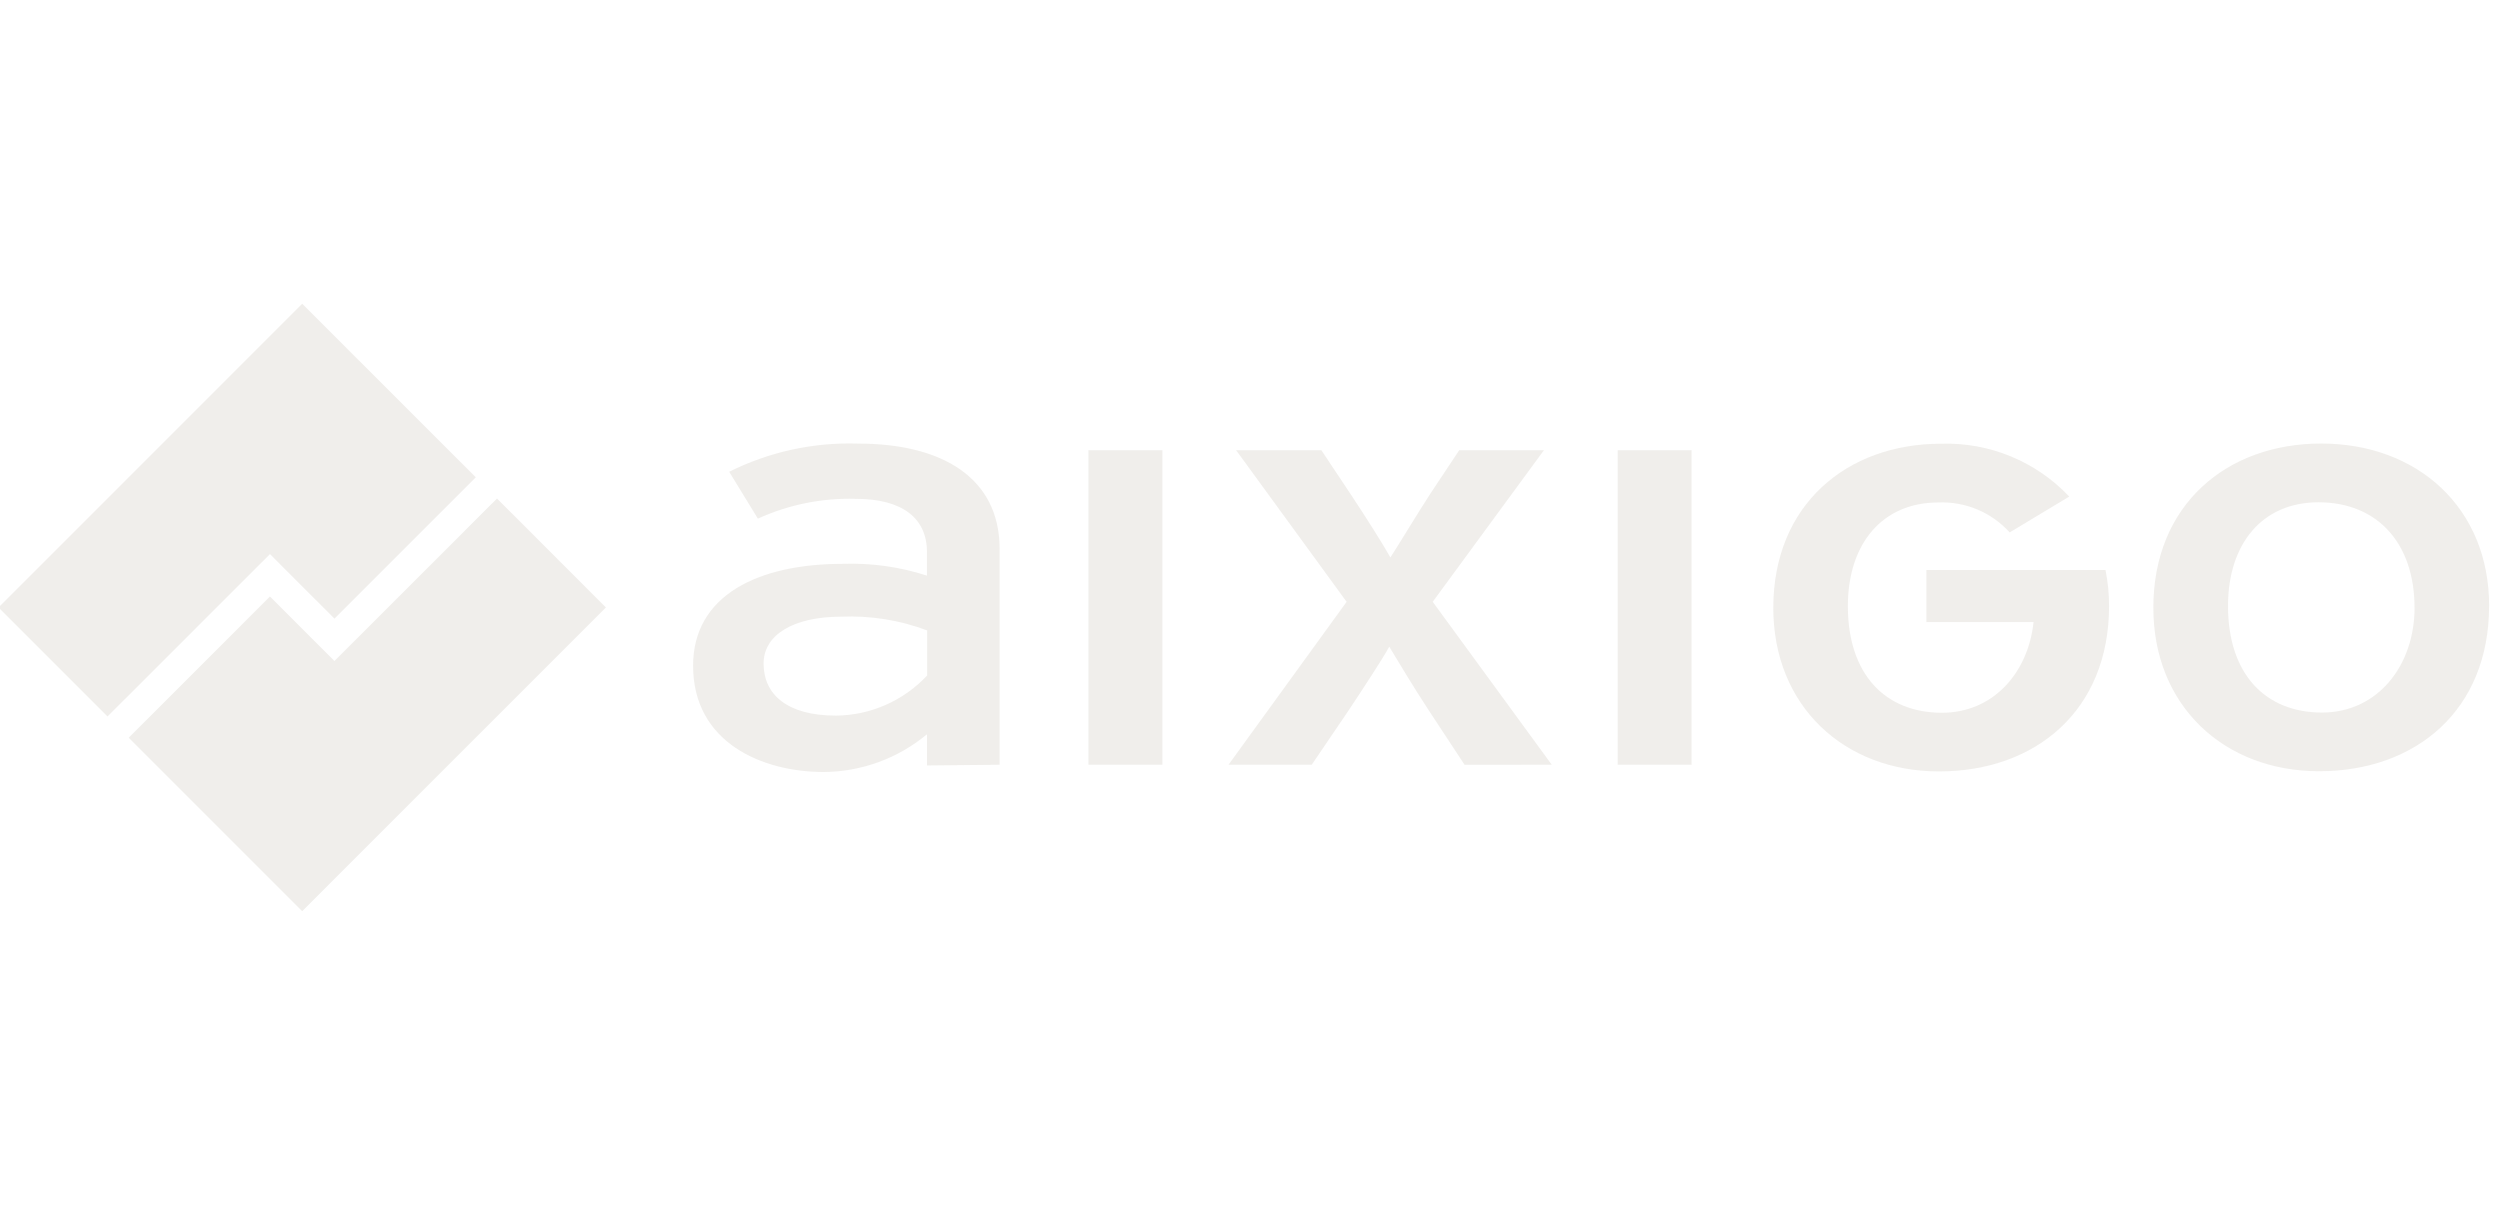<svg width="107" height="52" viewBox="0 0 107 52" fill="none" xmlns="http://www.w3.org/2000/svg">
<g clip-path="url(#clip0_237_10347)">
<g opacity="0.6">
<path d="M42.784 32.731V23.5C42.784 20.449 40.327 18.986 36.733 18.986C34.82 18.923 32.922 19.337 31.209 20.191L32.437 22.198C33.755 21.597 35.193 21.307 36.641 21.351C38.605 21.351 39.674 22.17 39.674 23.626V24.637C38.515 24.261 37.299 24.09 36.081 24.132C32.429 24.132 29.664 25.491 29.664 28.492C29.664 31.798 32.644 33.042 35.252 33.042C36.868 33.032 38.432 32.461 39.675 31.427V32.762L42.784 32.731ZM39.683 28.909C39.183 29.445 38.58 29.874 37.909 30.169C37.239 30.465 36.516 30.621 35.783 30.628C33.695 30.628 32.682 29.731 32.682 28.396C32.682 27.165 33.97 26.394 35.998 26.394C37.253 26.34 38.507 26.54 39.683 26.983V28.906V28.909ZM49.75 32.731V19.269H46.586V32.731H49.75ZM66.416 32.731L61.321 25.758L66.08 19.269H62.455L61.227 21.117C60.612 22.065 59.846 23.346 59.508 23.859C59.232 23.354 58.464 22.141 57.819 21.168L56.555 19.269H52.906L57.635 25.758L52.58 32.731H56.142L57.709 30.423C58.323 29.498 59.182 28.191 59.46 27.678C59.766 28.183 60.504 29.422 61.148 30.398L62.684 32.734L66.416 32.731ZM72.399 32.731V19.269H69.237V32.731H72.399ZM106.535 25.934C106.535 21.729 103.465 18.983 99.349 18.983C95.306 18.983 92.163 21.599 92.163 26.01C92.163 30.215 95.196 33.009 99.258 33.009C103.403 33.009 106.533 30.395 106.533 25.934H106.535ZM103.343 26.01C103.343 28.472 101.776 30.497 99.38 30.497C96.984 30.497 95.359 28.881 95.359 25.934C95.359 23.264 96.833 21.498 99.23 21.498C101.775 21.501 103.342 23.27 103.342 26.013L103.343 26.01Z" fill="#E6E3DE"/>
<path d="M88.564 21.253C87.862 20.51 87.011 19.924 86.066 19.534C85.121 19.144 84.104 18.959 83.082 18.991C79.039 18.991 75.897 21.607 75.897 26.015C75.897 30.22 78.929 33.017 82.988 33.017C87.134 33.017 90.268 30.4 90.268 25.942C90.269 25.423 90.218 24.906 90.116 24.397H82.45V26.624H87.037C86.803 28.802 85.306 30.506 83.112 30.506C80.716 30.506 79.089 28.891 79.089 25.942C79.089 23.272 80.562 21.506 82.96 21.506C83.532 21.482 84.102 21.585 84.63 21.806C85.158 22.028 85.63 22.363 86.014 22.788L88.564 21.253Z" fill="#E6E3DE"/>
<path d="M11.554 25.53L5.508 31.574L12.934 39L25.933 26L21.272 21.336L14.314 28.291L13.406 27.384L11.551 25.528L11.554 25.53Z" fill="#E6E3DE"/>
<path d="M14.316 26.478L20.364 20.429L12.934 13L-0.065 26L4.601 30.666L10.647 24.622L11.555 23.715L12.46 24.622L14.315 26.478H14.316Z" fill="#E6E3DE"/>
</g>
</g>
<defs>
<clipPath id="clip0_237_10347">
<rect width="106.6" height="52" fill="white"/>
</clipPath>
</defs>
</svg>
